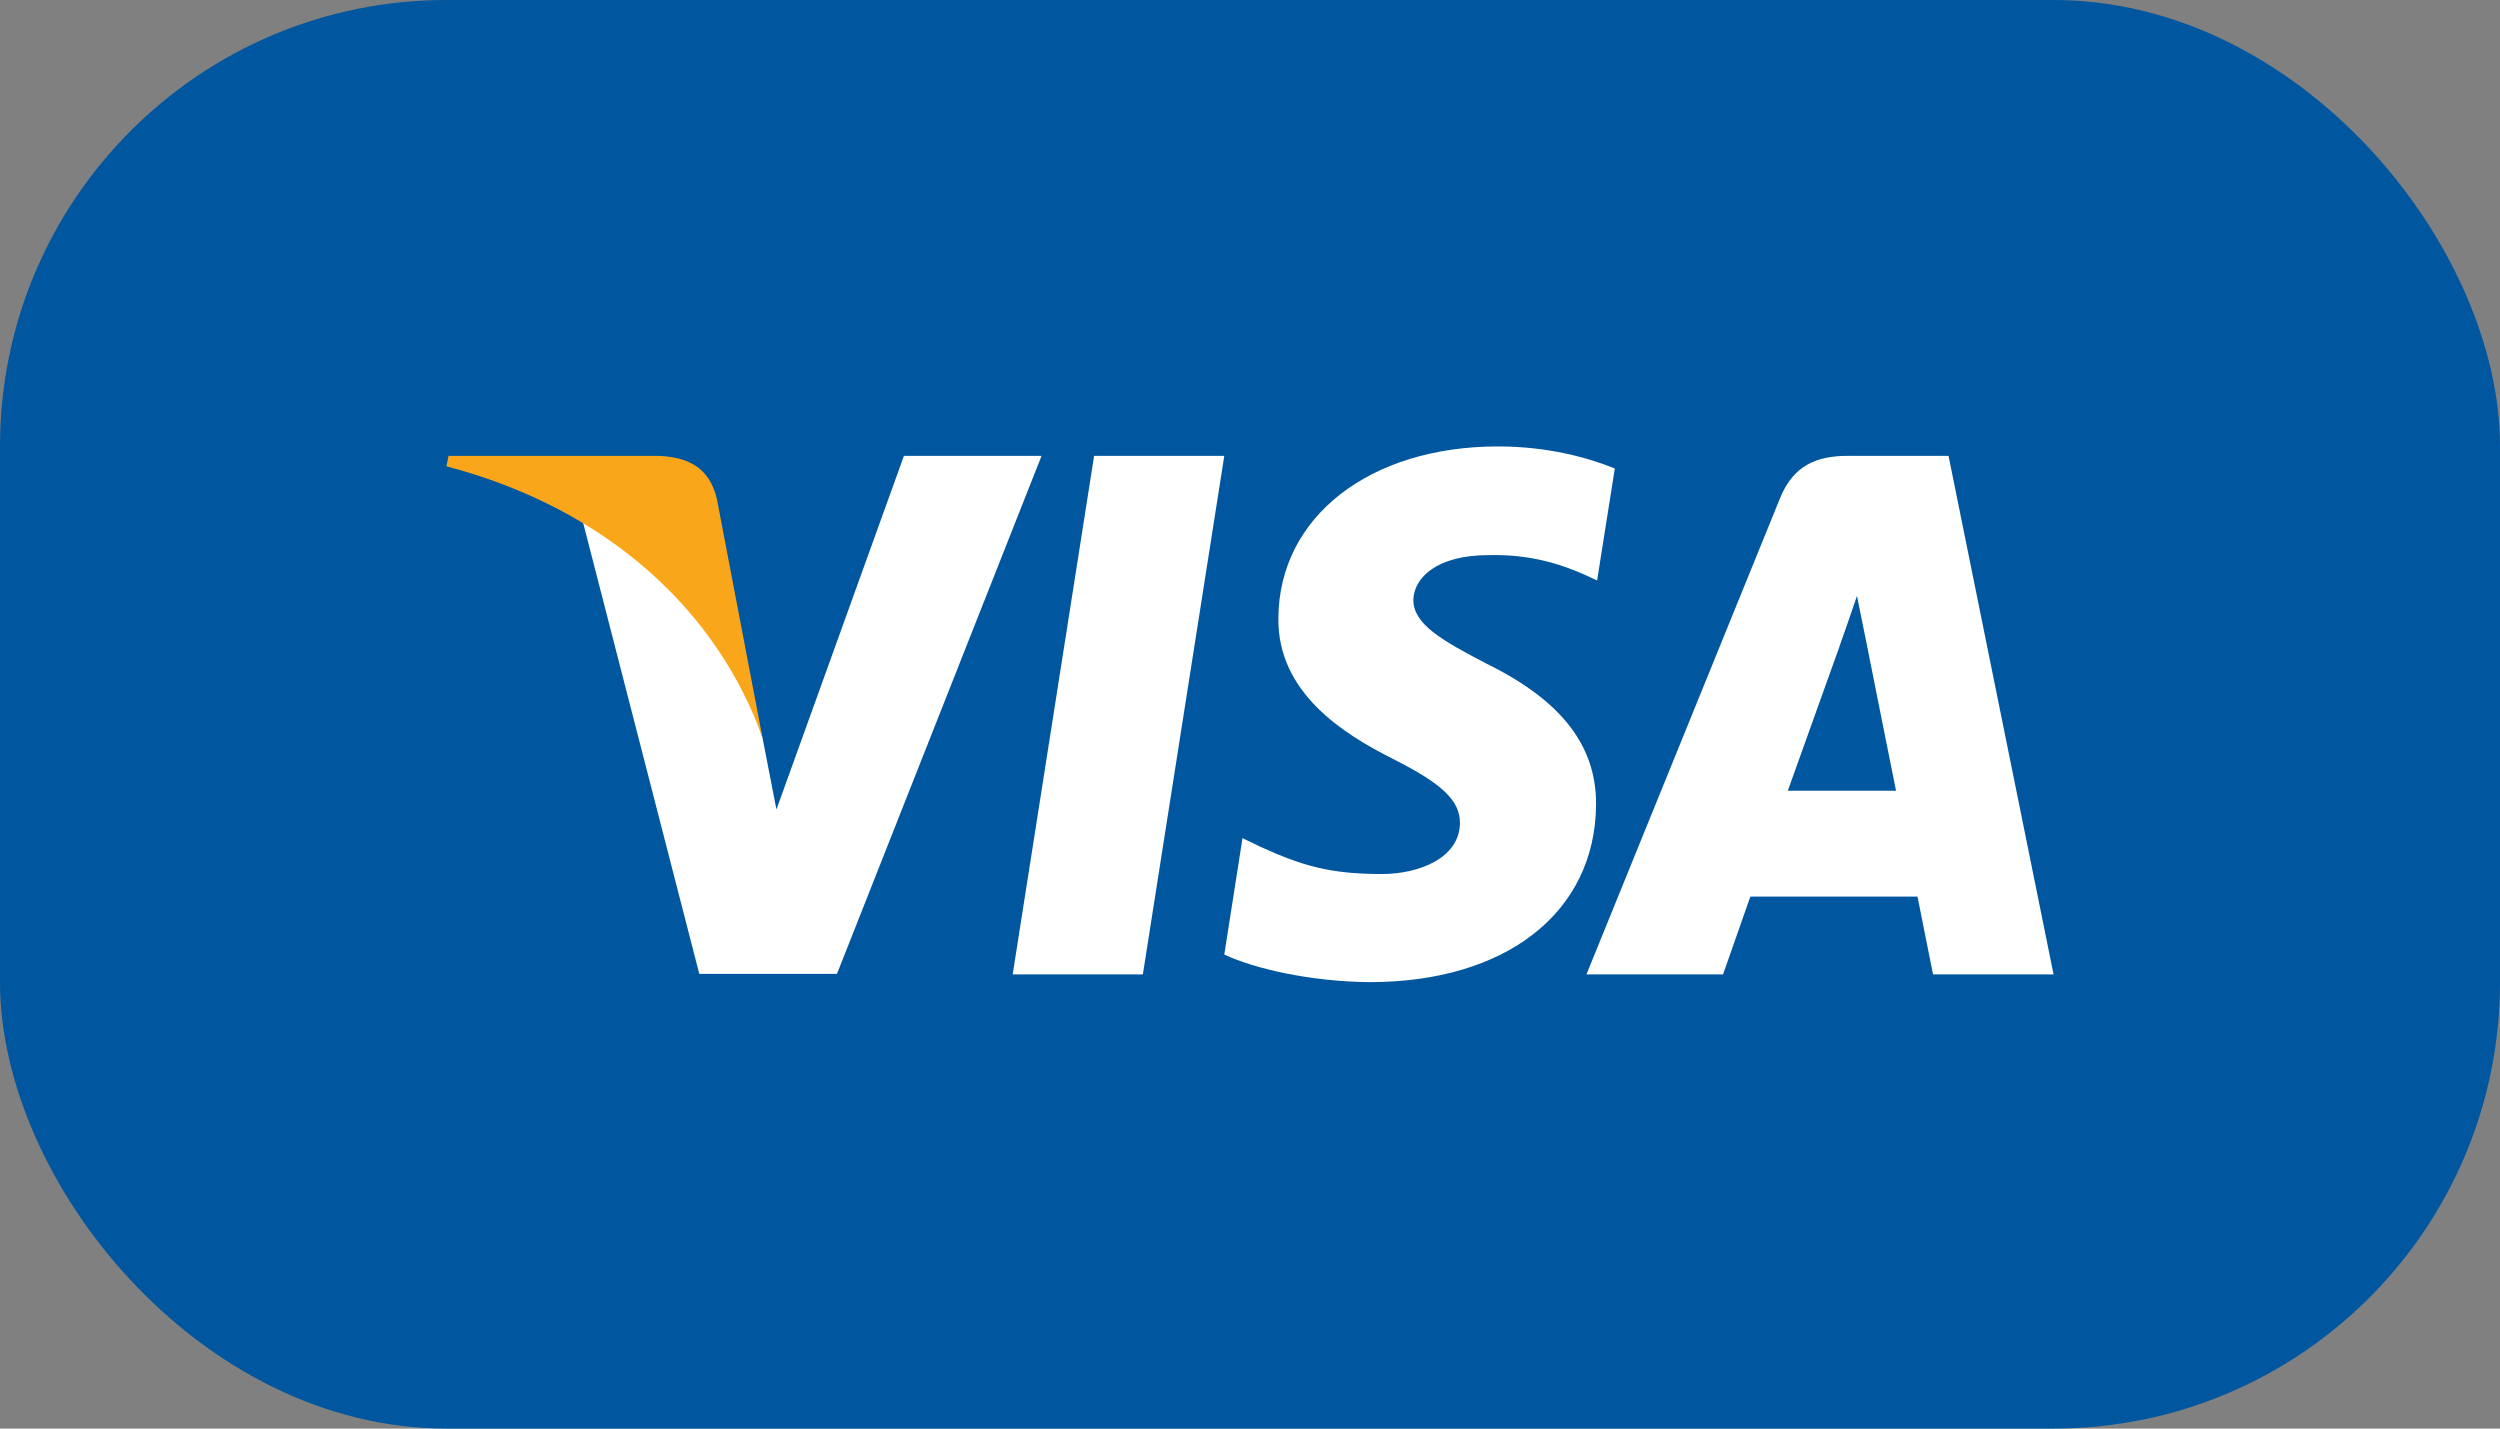 <svg width="56" height="32" viewBox="0 0 56 32" fill="none" xmlns="http://www.w3.org/2000/svg">
<rect x="0" y="0" width="56" height="32" fill="#808080" stroke="none"/>
<rect width="56" height="32" rx="10" fill="#00579F"/>
<path d="M33.556 10C34.684 10 35.596 10.259 36.172 10.495L35.775 13.003L35.511 12.88C34.983 12.645 34.287 12.41 33.339 12.435C32.188 12.435 31.671 12.941 31.659 13.436C31.659 13.979 32.284 14.338 33.304 14.869C34.984 15.697 35.763 16.71 35.752 18.033C35.728 20.443 33.736 22 30.676 22C29.368 21.988 28.108 21.703 27.424 21.382L27.832 18.774L28.216 18.96C29.164 19.393 29.788 19.578 30.952 19.578C31.791 19.578 32.692 19.219 32.703 18.441C32.703 17.934 32.32 17.563 31.191 16.994C30.088 16.438 28.612 15.511 28.636 13.843C28.648 11.582 30.676 10 33.556 10Z" fill="white"/>
<path d="M22.684 21.827H25.6L27.424 10.211H24.508L22.684 21.827Z" fill="white"/>
<path fill-rule="evenodd" clip-rule="evenodd" d="M43.647 10.211H41.392C40.696 10.211 40.167 10.421 39.867 11.174L35.536 21.827H38.596C38.596 21.827 39.099 20.393 39.208 20.084H42.952C43.035 20.492 43.3 21.827 43.3 21.827H46L43.647 10.211ZM40.047 17.712C40.288 17.044 41.212 14.461 41.212 14.461C41.207 14.472 41.245 14.363 41.302 14.201C41.386 13.962 41.51 13.607 41.596 13.349L41.799 14.35C41.799 14.35 42.352 17.131 42.471 17.712H40.047Z" fill="white"/>
<path d="M17.392 18.132L20.248 10.211H23.331L18.748 21.815H15.664L13.048 11.656C14.896 12.658 16.552 14.672 17.08 16.525L17.392 18.132Z" fill="white"/>
<path d="M14.74 10.211H10.048L10 10.445C13.66 11.409 16.084 13.733 17.08 16.526L16.06 11.187C15.892 10.445 15.376 10.235 14.74 10.211Z" fill="#FAA61A"/>
</svg>
